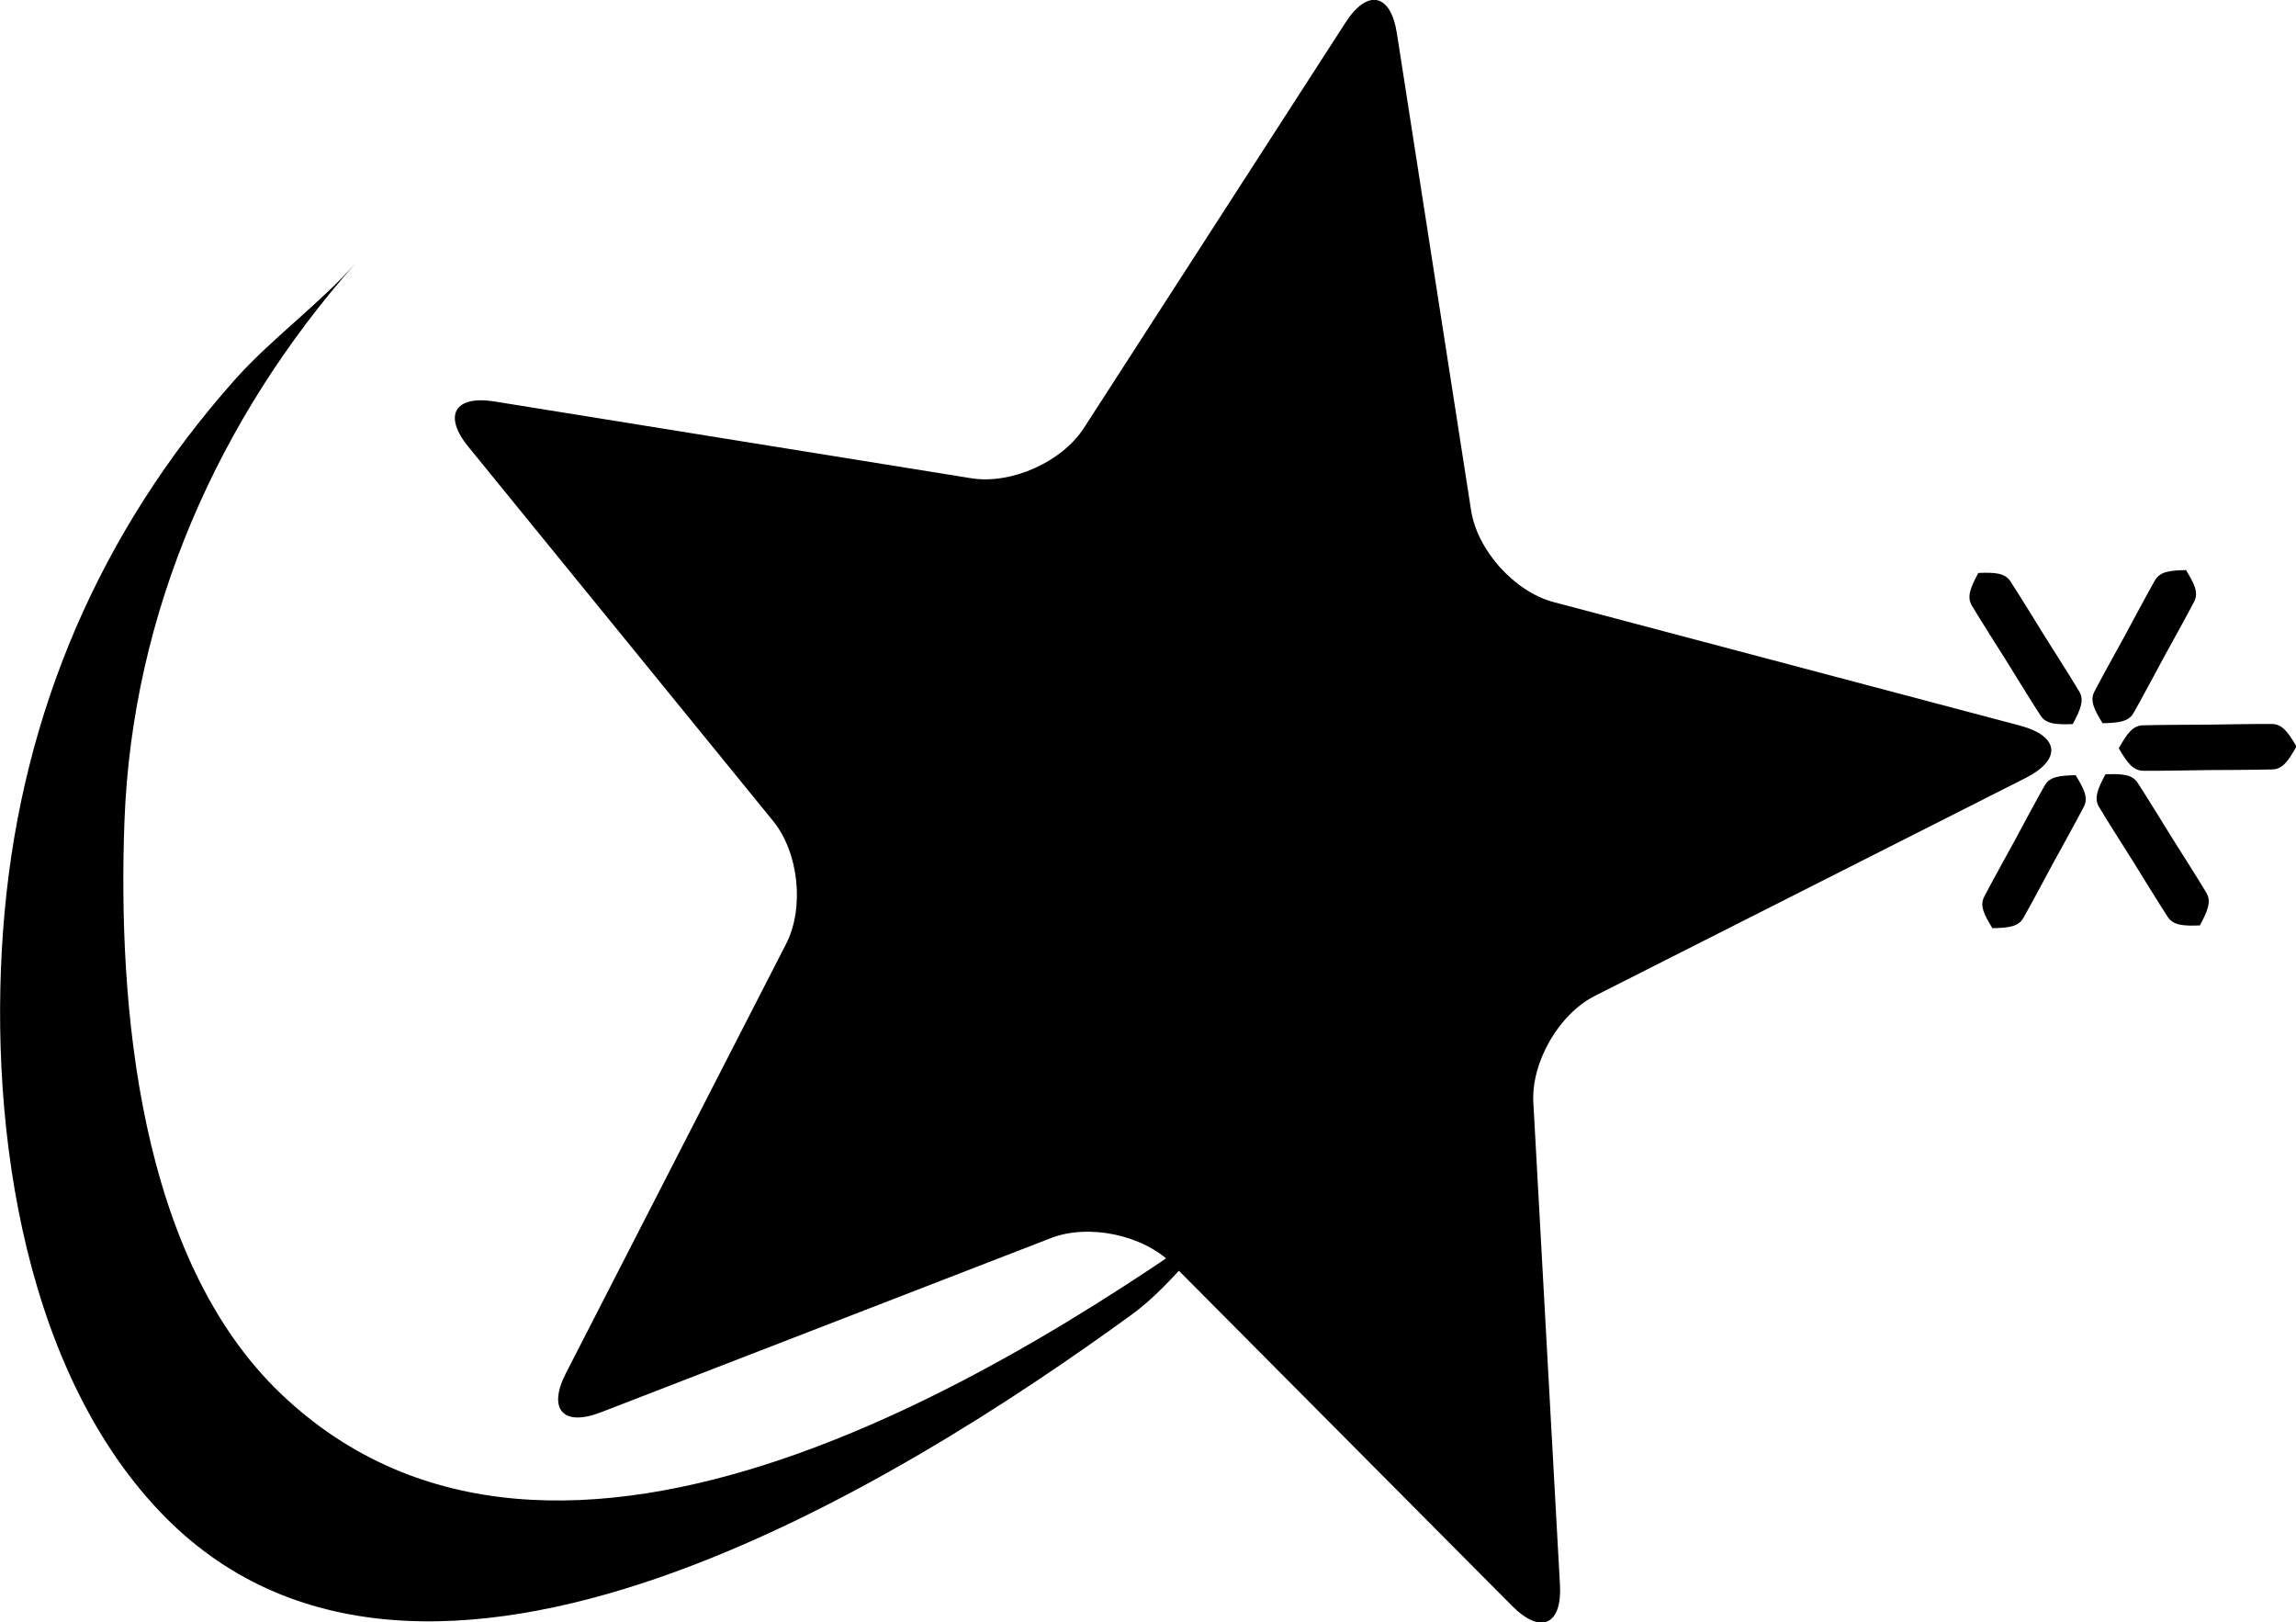 <svg version="1.1" viewBox="0 0 512 361.76" xmlns="http://www.w3.org/2000/svg"><g transform="translate(-9.5215e-6 -75.119)"><g transform="translate(-62.656 150.78)"><g transform="matrix(1.836 0 0 1.836 -47.149 170.11)"><path d="m229.47-129.81c-0.755-4.861-3.565-5.452-6.241-1.312l-31.782 49.253c-2.67 4.122-8.829 6.873-13.689 6.088l-57.872-9.32c-4.871-0.79-6.299 1.697-3.185 5.51l37.016 45.454c3.103 3.823 3.818 10.516 1.57 14.906l-26.754 52.158c-2.241 4.391-0.321 6.511 4.258 4.736l54.675-21.166c4.591-1.769 11.184-0.375 14.662 3.104l41.331 41.57c3.473 3.503 6.09 2.343 5.816-2.576l-3.232-58.542c-0.27-4.904 3.085-10.75 7.487-12.973l52.315-26.465c4.393-2.232 4.089-5.077-0.677-6.347l-56.66-15.006c-4.761-1.259-9.27-6.284-10.026-11.142l-9.011-57.93"/><path d="m325.3-64.628-10.13 18.602"/><path d="m325.3-64.628-10.13 18.602"/><path d="m325.31-64.628c-1.995 0.044-3.14 0.189-3.745 1.212-0.656 1.109-3.699 6.792-3.699 6.792s-3.123 5.641-3.697 6.792c-0.53 1.066-0.034 2.104 1.012 3.805 1.993-0.046 3.138-0.191 3.743-1.215 0.656-1.109 3.697-6.792 3.697-6.792s3.123-5.64 3.699-6.793c0.53-1.064 0.031-2.103-1.01-3.801"/><path d="m338.73-43.205-21.58 0.223"/><path d="m338.73-43.205-21.58 0.223"/><path d="m338.73-43.204c-1.029-1.754-1.727-2.699-2.938-2.73-1.312-0.031-7.879 0.082-7.879 0.082s-6.571 0.021-7.883 0.081c-1.209 0.057-1.886 1.016-2.88 2.791 1.029 1.75 1.725 2.695 2.938 2.726 1.312 0.034 7.879-0.082 7.879-0.082s6.571-0.021 7.883-0.081c1.209-0.055 1.886-1.015 2.88-2.787"/><path d="m327-21.472-11.469-18.35"/><path d="m327-21.472-11.469-18.35"/><path d="m327-21.471c0.964-1.799 1.406-2.888 0.801-3.942-0.658-1.14-4.188-6.701-4.188-6.701s-3.452-5.609-4.188-6.7c-0.681-1.006-1.855-1.086-3.894-1.008-0.96 1.796-1.404 2.887-0.796 3.94 0.656 1.14 4.188 6.701 4.188 6.701s3.452 5.61 4.188 6.701c0.681 1.005 1.855 1.085 3.89 1.009"/><path d="m301.8-21.131 10.105-18.586"/><path d="m301.8-21.131 10.105-18.586"/><path d="m301.8-21.131c1.993-0.045 3.136-0.192 3.741-1.213 0.652-1.109 3.689-6.787 3.689-6.787s3.115-5.637 3.691-6.787c0.528-1.064 0.029-2.101-1.016-3.799-1.989 0.047-3.131 0.192-3.735 1.214-0.654 1.109-3.691 6.787-3.691 6.787s-3.115 5.636-3.689 6.789c-0.53 1.062-0.031 2.1 1.01 3.796"/><path d="m309.92-42.778"/><path d="m300.09-64.278 11.471 18.356"/><path d="m300.09-64.278 11.471 18.356"/><path d="m300.09-64.279c-0.962 1.798-1.409 2.888-0.801 3.942 0.658 1.141 4.188 6.704 4.188 6.704s3.452 5.611 4.188 6.702c0.683 1.007 1.857 1.085 3.896 1.008 0.96-1.797 1.404-2.887 0.796-3.941-0.656-1.14-4.188-6.703-4.188-6.703s-3.452-5.613-4.188-6.702c-0.681-1.009-1.857-1.087-3.892-1.01"/><path d="m88.233-87.638c-16.25 18.307-25.666 40.209-27.871 64.59-2.155 23.829 1.672 54.659 18.834 72.744 31.6 33.303 90.318-3.737 118.02-23.865 5.494-3.991 9.301-10.287 14.762-14.254-29.225 21.236-84.556 55.75-118.02 23.864-17.336-16.518-19.866-47.256-19.034-69.604 0.942-25.299 11.388-48.936 28.072-67.731-4.518 5.088-10.228 9.147-14.762 14.254"/></g></g></g></svg>
